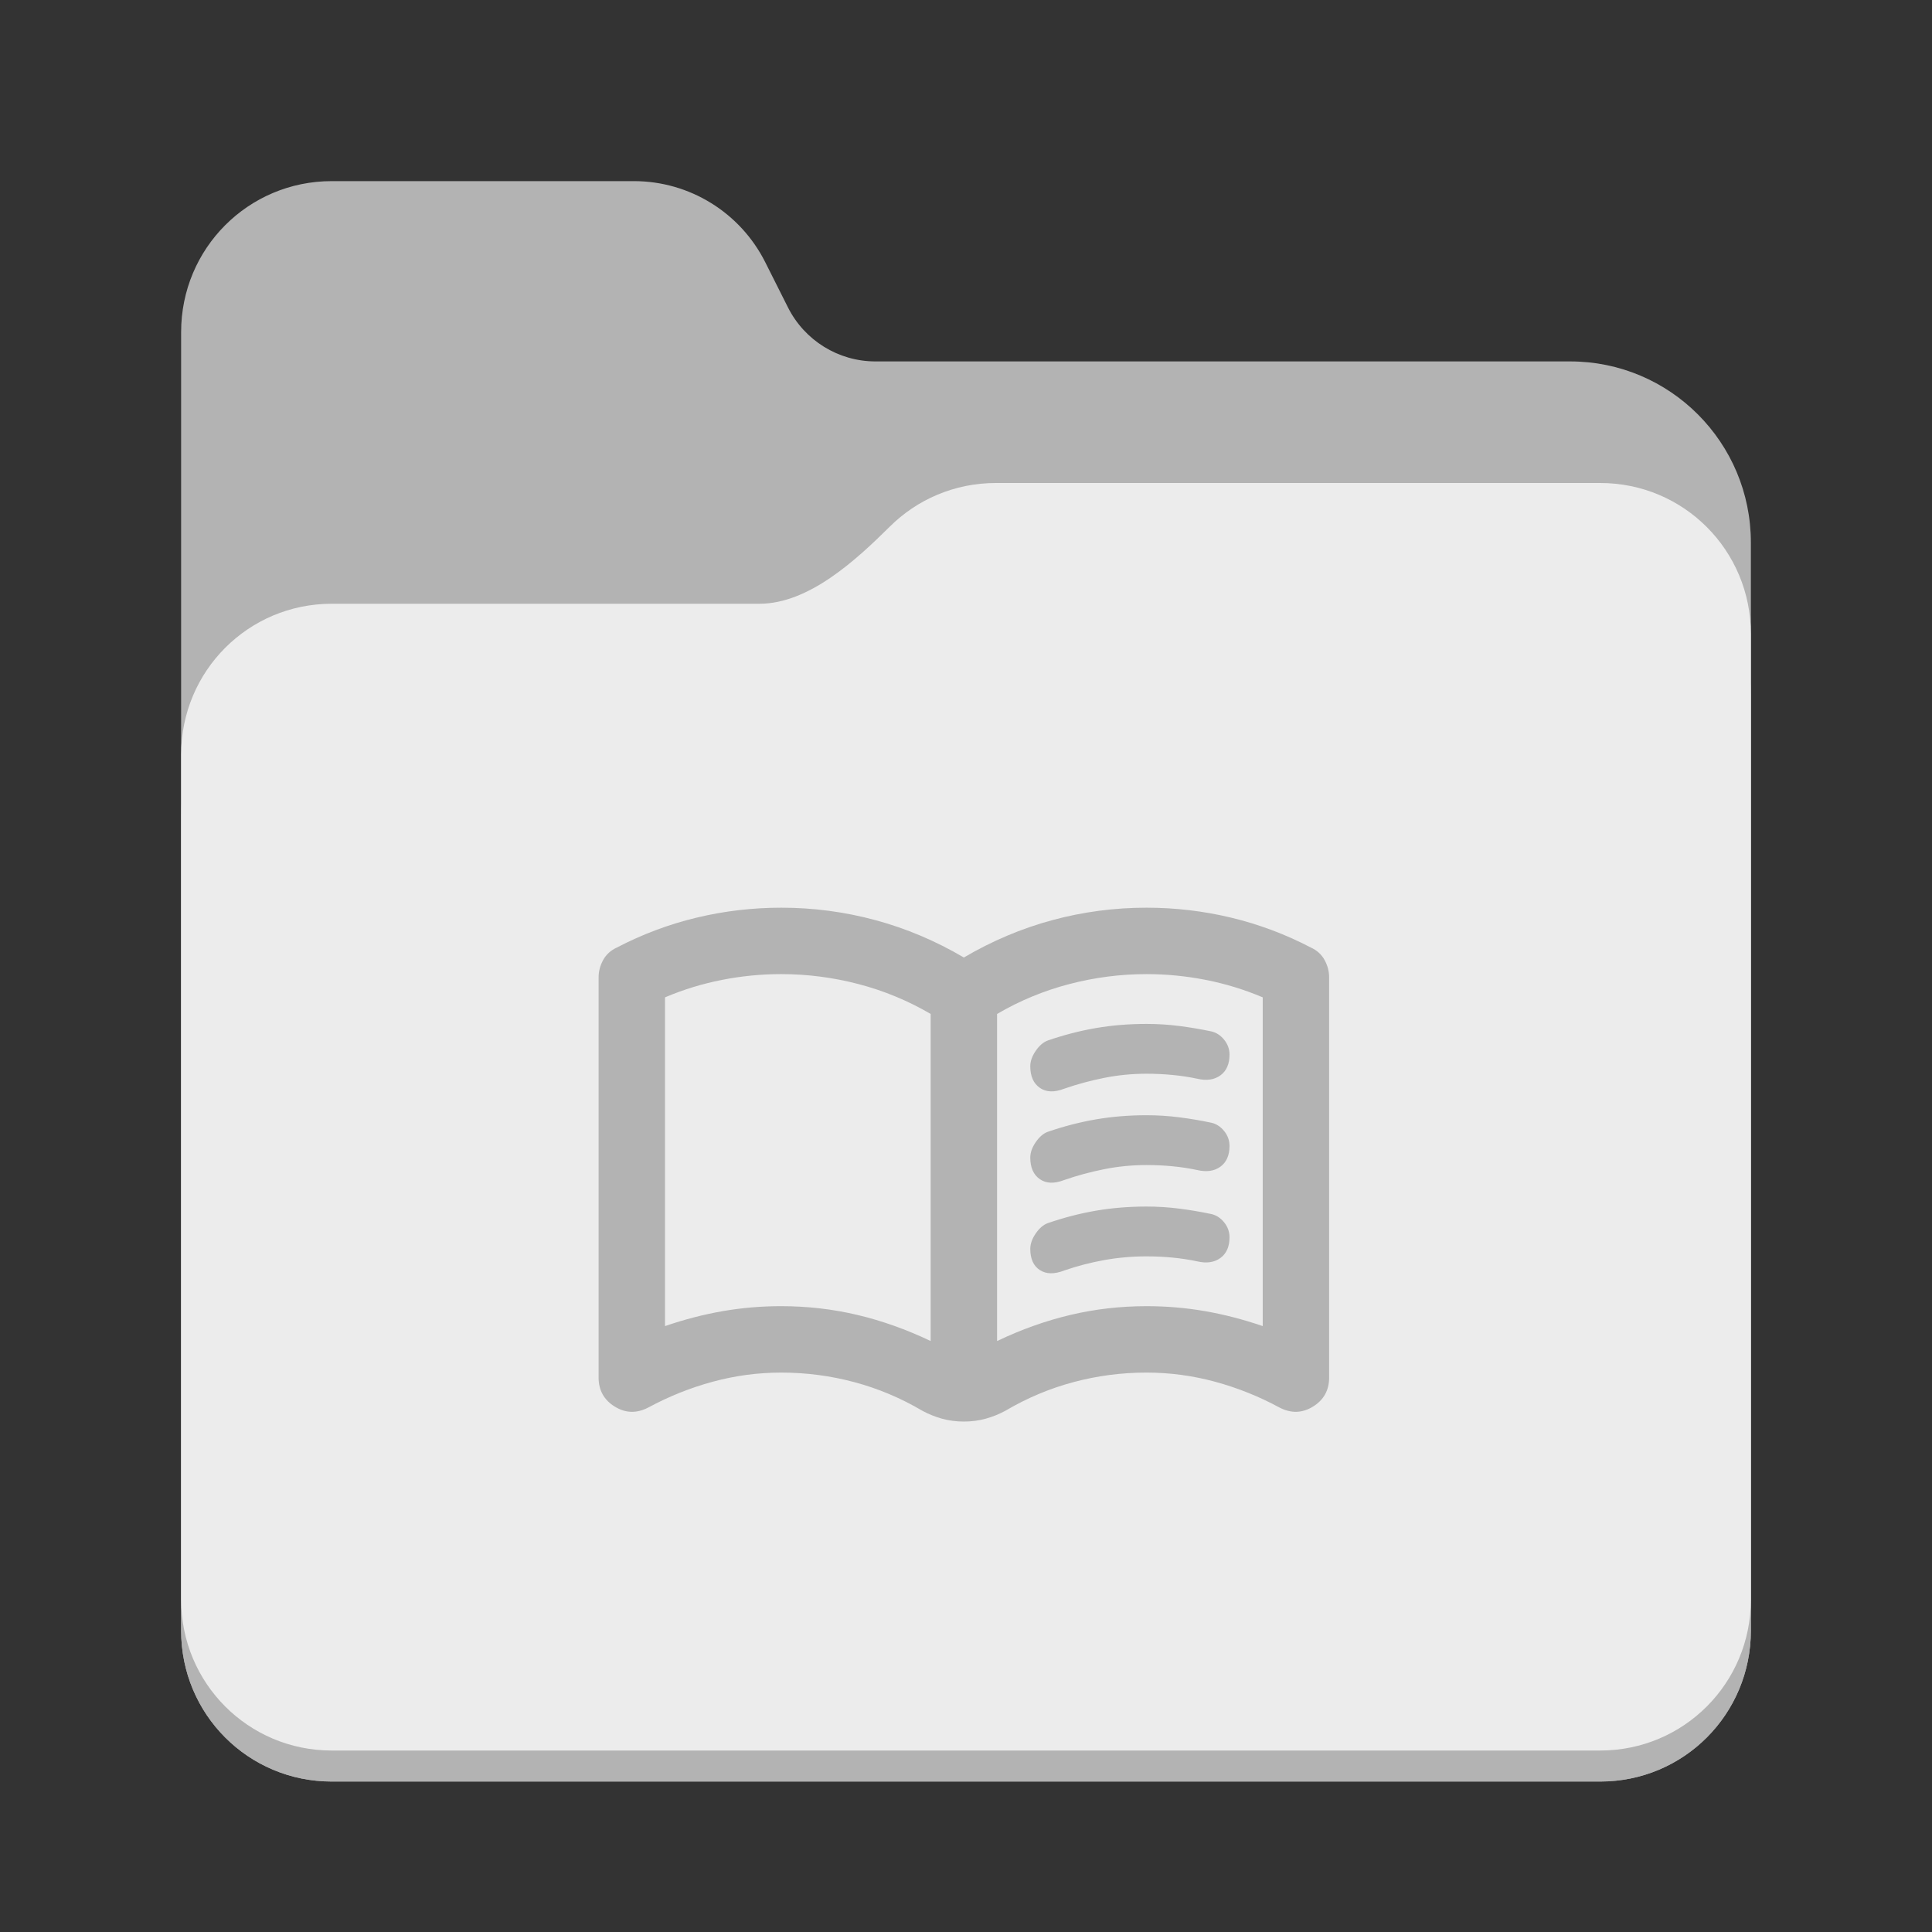 <?xml version="1.0" encoding="UTF-8" standalone="no"?>
<svg
   height="128px"
   viewBox="0 0 128 128"
   width="128px"
   version="1.1"
   id="svg9"
   sodipodi:docname="folder-books.svg"
   xml:space="preserve"
   inkscape:version="1.3.2 (091e20ef0f, 2023-11-25)"
   xmlns:inkscape="http://www.inkscape.org/namespaces/inkscape"
   xmlns:sodipodi="http://sodipodi.sourceforge.net/DTD/sodipodi-0.dtd"
   xmlns="http://www.w3.org/2000/svg"
   xmlns:svg="http://www.w3.org/2000/svg"><rect x="0" y="0" width="128" height="128" fill="#333333" stroke="none"/><defs
     id="defs9" /><sodipodi:namedview
     id="namedview9"
     pagecolor="#ffffff"
     bordercolor="#000000"
     borderopacity="0.25"
     inkscape:showpageshadow="2"
     inkscape:pageopacity="0.0"
     inkscape:pagecheckerboard="0"
     inkscape:deskcolor="#d1d1d1"
     inkscape:zoom="3.5"
     inkscape:cx="10.571429"
     inkscape:cy="63.714285"
     inkscape:window-width="1920"
     inkscape:window-height="1043"
     inkscape:window-x="0"
     inkscape:window-y="0"
     inkscape:window-maximized="1"
     inkscape:current-layer="svg9" /><linearGradient
     id="a"
     gradientTransform="matrix(0.455 0 0 0.456 -1210.292 616.173)"
     gradientUnits="userSpaceOnUse"
     x1="2689.252"
     x2="2918.07"
     y1="-1106.803"
     y2="-1106.803"><stop
       offset="0"
       stop-color="#62a0ea"
       id="stop1" /><stop
       offset="0.058"
       stop-color="#afd4ff"
       id="stop2" /><stop
       offset="0.122"
       stop-color="#62a0ea"
       id="stop3" /><stop
       offset="0.873"
       stop-color="#62a0ea"
       id="stop4" /><stop
       offset="0.956"
       stop-color="#c0d5ea"
       id="stop5" /><stop
       offset="1"
       stop-color="#62a0ea"
       id="stop6" /></linearGradient><path
     d="m 21.977 12 c -5.527 0 -9.977 4.461 -9.977 10 v 86.031 c 0 5.543 4.449 10 9.977 10 h 84.043 c 5.531 0 9.98 -4.457 9.98 -10 v -72.086 c 0 -6.629 -5.359 -12 -11.973 -12 h -46.027 c -2.453 0 -4.695 -1.387 -5.797 -3.582 l -1.504 -2.992 c -1.656 -3.293 -5.02 -5.371 -8.699 -5.371 z m 0 0"
     fill="#438de6"
     id="path6"
     style="fill:#b3b3b3;fill-opacity:1" /><path
     d="m 65.977 36 c -2.746 0 -5.227 1.102 -7.027 2.891 c -2.273 2.254 -5.383 5.109 -8.633 5.109 h -28.34 c -5.527 0 -9.977 4.461 -9.977 10 v 54.031 c 0 5.543 4.449 10 9.977 10 h 84.043 c 5.531 0 9.98 -4.457 9.98 -10 v -62.031 c 0 -5.539 -4.449 -10 -9.98 -10 z m 0 0"
     fill="url(#a)"
     id="path7"
     style="fill:#b3b3b3;fill-opacity:1" /><path
     d="m 65.977 32 c -2.746 0 -5.227 1.102 -7.027 2.891 c -2.273 2.254 -5.383 5.109 -8.633 5.109 h -28.34 c -5.527 0 -9.977 4.461 -9.977 10 v 55.977 c 0 5.539 4.449 10 9.977 10 h 84.043 c 5.531 0 9.98 -4.461 9.98 -10 v -63.977 c 0 -5.539 -4.449 -10 -9.98 -10 z m 0 0"
     fill="#a4caee"
     id="path8"
     style="fill:#ececec;fill-opacity:1" /><g
     style="fill:#b3b3b3;fill-opacity:1"
     id="g1"
     transform="matrix(0.055,0,0,0.055,37.459,104.137)"><path
       d="m 260,-320 q 47,0 91.5,10.5 44.5,10.5 88.5,31.5 v -394 q -41,-24 -87,-36 -46,-12 -93,-12 -36,0 -71.5,7 -35.5,7 -68.5,21 v 396 q 35,-12 69.5,-18 34.5,-6 70.5,-6 z m 260,42 q 44,-21 88.5,-31.5 44.5,-10.5 91.5,-10.5 36,0 70.5,6 34.5,6 69.5,18 v -396 q -33,-14 -68.5,-21 -35.5,-7 -71.5,-7 -47,0 -93,12 -46,12 -87,36 z m -40,97 q -14,0 -26.5,-3.5 -12.5,-3.5 -23.5,-9.5 -39,-23 -82,-34.5 -43,-11.5 -88,-11.5 -42,0 -82.5,11 -40.5,11 -77.5,31 -21,11 -40.5,-1 Q 40,-211 40,-234 v -482 q 0,-11 5.5,-21 5.5,-10 16.5,-15 46,-24 96,-36 50,-12 102,-12 58,0 113.5,15 55.5,15 106.5,45 51,-30 106.5,-45 55.5,-15 113.5,-15 52,0 102,12 50,12 96,36 11,5 16.5,15 5.5,10 5.5,21 v 482 q 0,23 -19.5,35 -19.5,12 -40.5,1 -37,-20 -77.5,-31 -40.5,-11 -82.5,-11 -45,0 -88,11.5 -43,11.5 -82,34.5 -11,6 -23.5,9.5 Q 494,-181 480,-181 Z M 280,-494 Z m 280,-115 q 0,-9 6.5,-18.5 6.5,-9.5 14.5,-12.5 29,-10 58,-15 29,-5 61,-5 20,0 39.5,2.5 19.5,2.5 38.5,6.5 9,2 15.5,10 6.5,8 6.5,18 0,17 -11,25 -11,8 -28,4 -14,-3 -29.5,-4.5 -15.5,-1.5 -31.5,-1.5 -26,0 -51,5 -25,5 -48,13 -18,7 -29.5,-1 -11.5,-8 -11.5,-26 z m 0,220 q 0,-9 6.5,-18.5 6.5,-9.5 14.5,-12.5 29,-10 58,-15 29,-5 61,-5 20,0 39.5,2.5 19.5,2.5 38.5,6.5 9,2 15.5,10 6.5,8 6.5,18 0,17 -11,25 -11,8 -28,4 -14,-3 -29.5,-4.5 -15.5,-1.5 -31.5,-1.5 -26,0 -51,4.5 -25,4.5 -48,12.5 -18,7 -29.5,-0.5 Q 560,-371 560,-389 Z m 0,-110 q 0,-9 6.5,-18.5 6.5,-9.5 14.5,-12.5 29,-10 58,-15 29,-5 61,-5 20,0 39.5,2.5 19.5,2.5 38.5,6.5 9,2 15.5,10 6.5,8 6.5,18 0,17 -11,25 -11,8 -28,4 -14,-3 -29.5,-4.5 -15.5,-1.5 -31.5,-1.5 -26,0 -51,5 -25,5 -48,13 -18,7 -29.5,-1 -11.5,-8 -11.5,-26 z"
       id="path1"
       style="fill:#b3b3b3;fill-opacity:1" /></g></svg>
